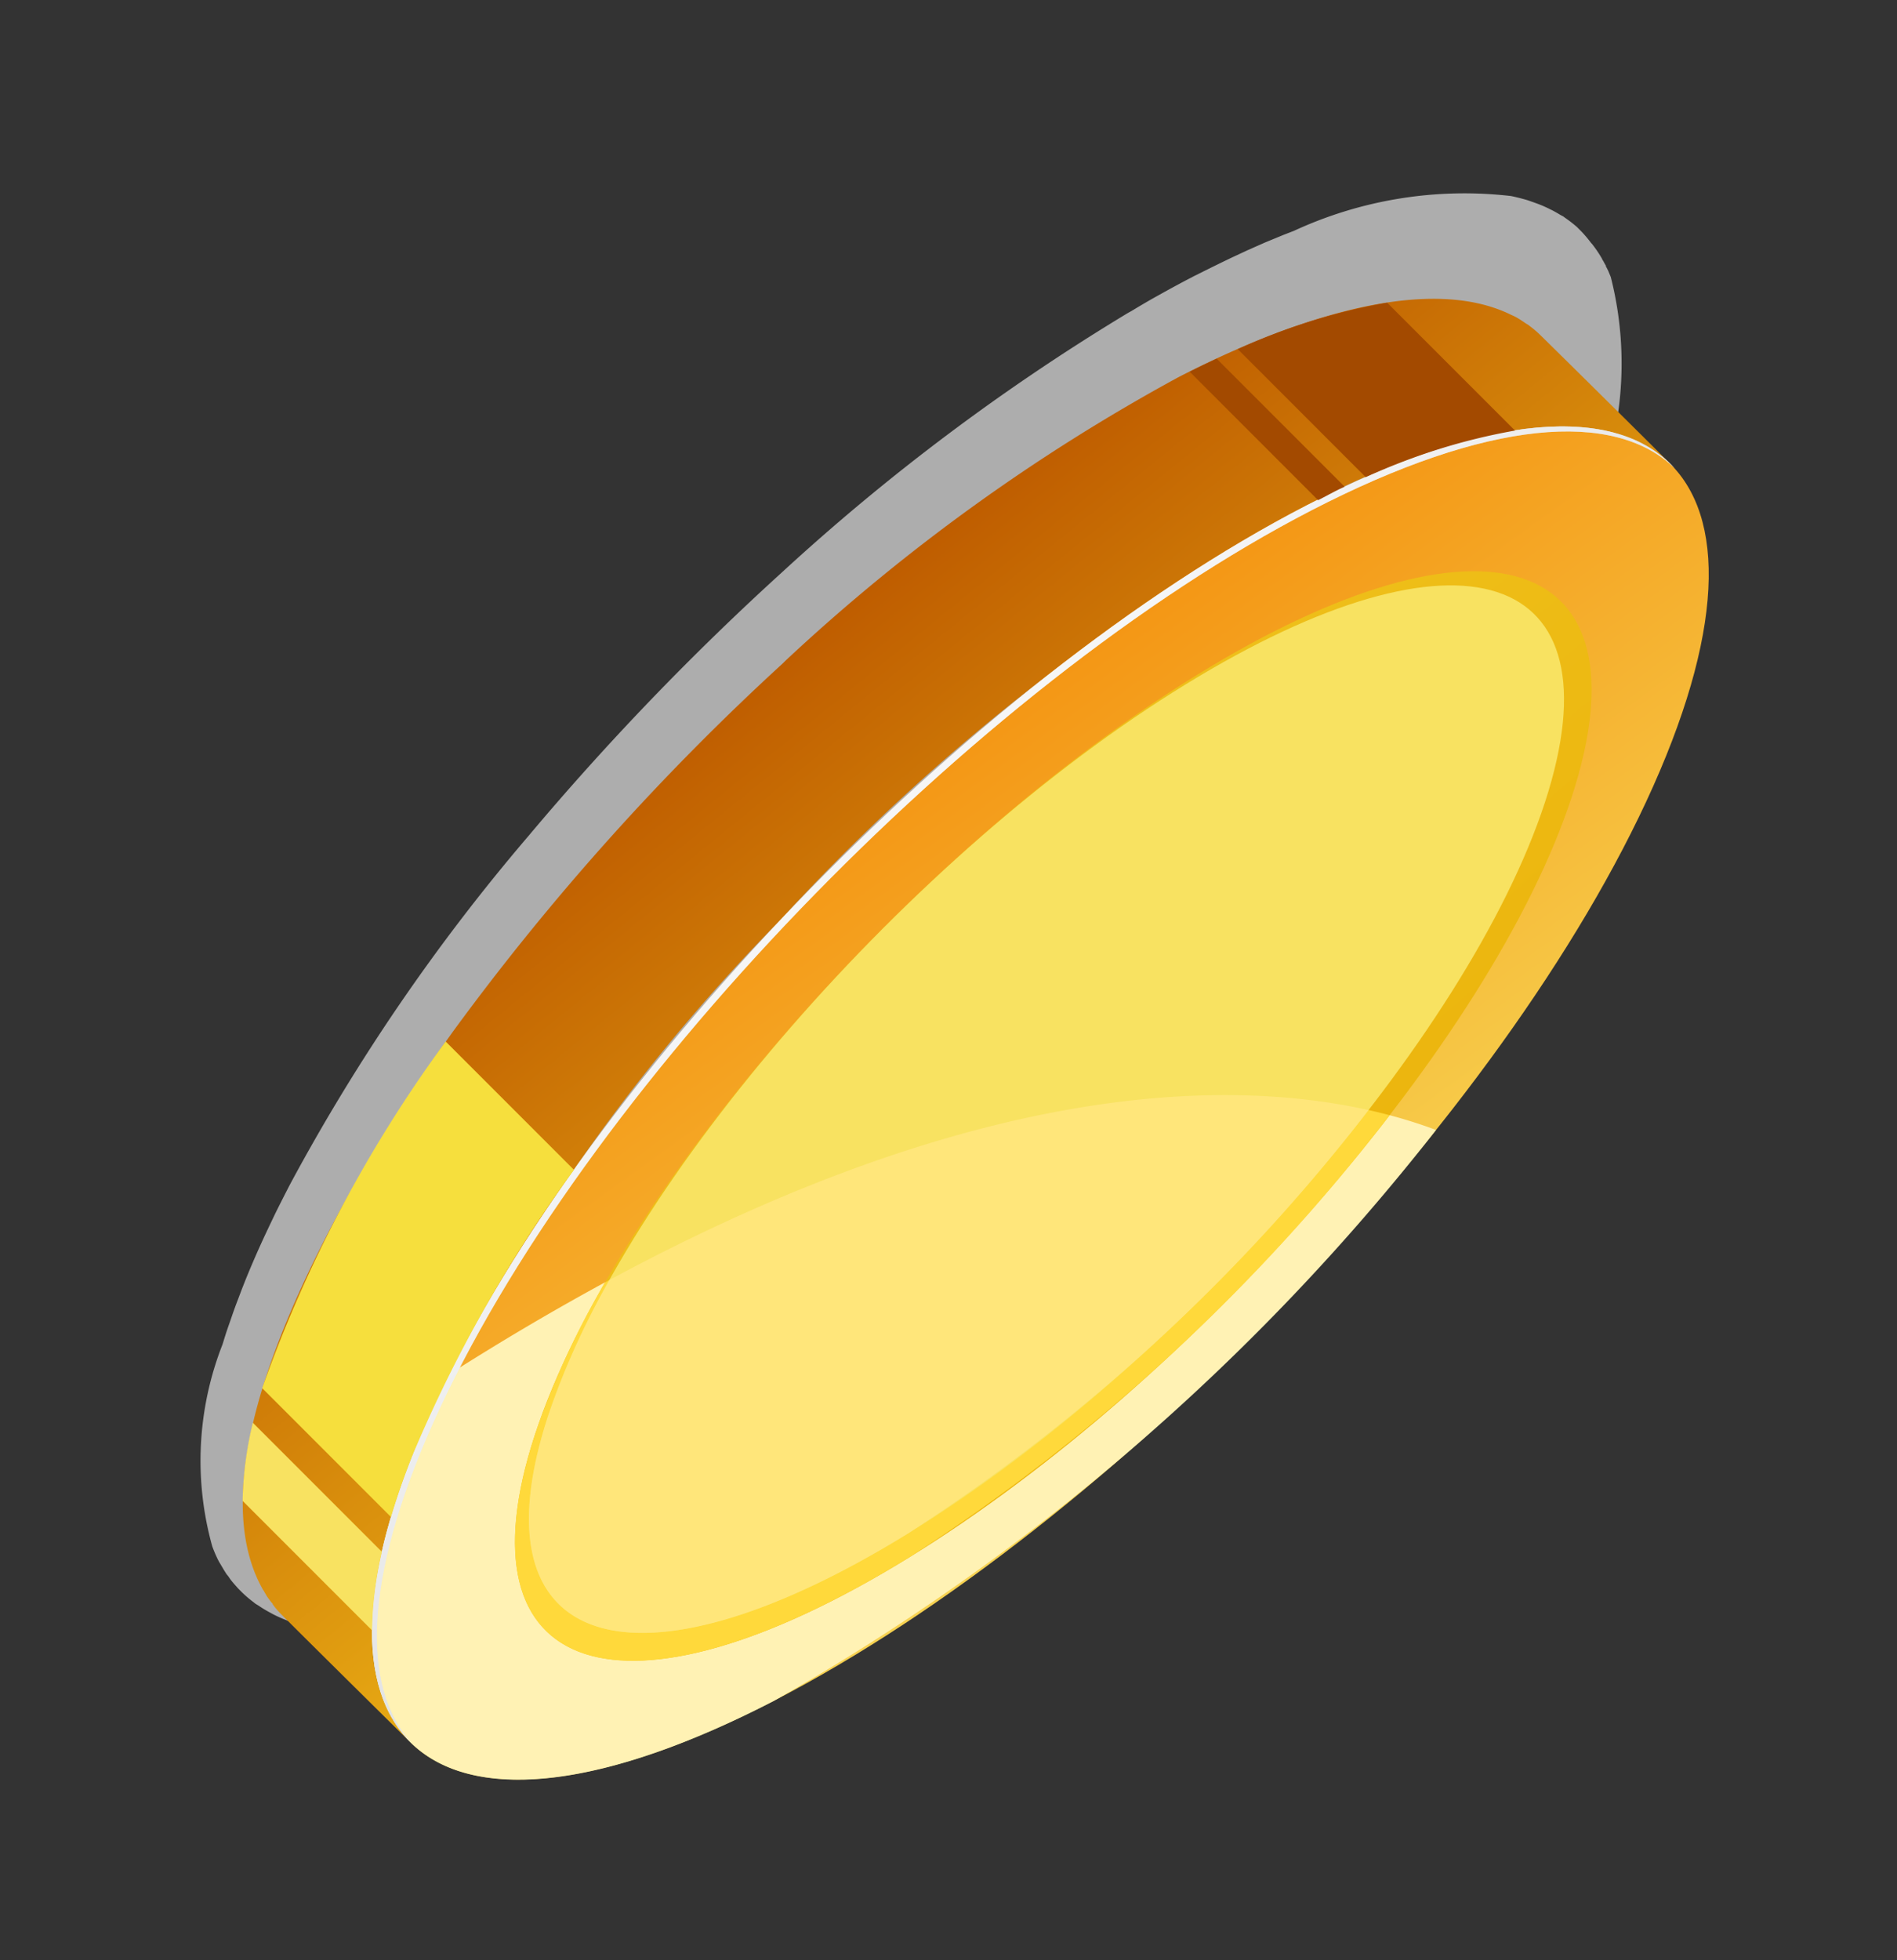 <svg xmlns="http://www.w3.org/2000/svg" xmlns:xlink="http://www.w3.org/1999/xlink" width="24.804" height="25.618" viewBox="0 0 24.804 25.618"><rect x="0" y="0" width="24.804" height="25.618" fill="#333333" stroke="none"/><defs><radialGradient id="a" cx="0.5" cy="0.5" r="1.435" gradientTransform="translate(0.267 561.25) scale(0.35 0.334)" gradientUnits="objectBoundingBox"><stop offset="0.769" stop-color="#56585a"/><stop offset="0.871" stop-color="#bec0c2"/><stop offset="0.885" stop-color="#d0d1d3"/><stop offset="0.905" stop-color="#e4e5e6"/><stop offset="0.929" stop-color="#f3f4f4"/><stop offset="0.957" stop-color="#fcfcfc"/><stop offset="1" stop-color="#fff"/></radialGradient><linearGradient id="b" x1="0.256" y1="0.94" x2="0.819" y2="-0.621" gradientUnits="objectBoundingBox"><stop offset="0" stop-color="#bf5d00"/><stop offset="1" stop-color="#face1d"/></linearGradient><linearGradient id="c" x1="0.237" y1="1.083" x2="0.787" y2="-0.135" gradientUnits="objectBoundingBox"><stop offset="0" stop-color="#f38a08"/><stop offset="1" stop-color="#f8e261"/></linearGradient><linearGradient id="d" x1="0.244" y1="1.227" x2="0.786" y2="-1.112" gradientUnits="objectBoundingBox"><stop offset="0" stop-color="#fff"/><stop offset="0.57" stop-color="#e0e1e2"/><stop offset="1" stop-color="#efeff0"/></linearGradient><linearGradient id="f" x1="0.85" y1="-0.937" x2="-0.282" y2="3.712" gradientUnits="objectBoundingBox"><stop offset="0" stop-color="#e9a900"/><stop offset="1" stop-color="#f6df3d"/></linearGradient></defs><g transform="translate(25.741 8.089) rotate(135)"><g transform="translate(0 0)"><path d="M24.883,4.79c.009-.027.014-.051.021-.078.012-.046.024-.092.033-.138,0-.03.01-.06.013-.09.006-.048.008-.1.011-.144,0-.024,0-.049,0-.071a1.557,1.557,0,0,0-.017-.205c0-.024-.009-.047-.014-.072a1.443,1.443,0,0,0-.037-.153c-.007-.022-.013-.046-.021-.07a1.813,1.813,0,0,0-.086-.214s0,0,0-.005l-.021-.042-.008-.015c-.005-.01-.011-.02-.015-.03s-.01-.018-.017-.027a.065.065,0,0,0-.009-.017l-.024-.042,0,0c-.017-.027-.033-.053-.051-.079h0a5.831,5.831,0,0,0-2.763-1.863l-.047-.019c-.1-.04-.211-.08-.32-.12l-.077-.027c-.129-.046-.259-.091-.4-.135l-.056-.018L20.922,1.1c-.149-.048-.3-.092-.455-.136C20.356.928,20.242.9,20.129.868L20.007.835c-.129-.034-.262-.065-.393-.1-.028,0-.053-.012-.08-.018-.127-.03-.256-.058-.385-.086L19.066.615h0A29.6,29.6,0,0,0,14.427.041h-.013Q13.828.012,13.238,0h-.015c-.8-.012-1.6,0-2.4.046h-.01q-.588.032-1.168.083H9.636a27.6,27.6,0,0,0-4.5.751h0C5.106.893,5.078.9,5.048.909c-.119.031-.237.064-.354.1l-.086.025c-.122.036-.243.072-.362.109l-.131.043c-.1.033-.2.066-.3.1-.144.049-.286.1-.425.153l-.053.021-.053.019c-.126.049-.247.1-.367.15l-.066.029c-.1.044-.2.088-.3.133l-.039.018A4.589,4.589,0,0,0,.149,3.772h0l-.033.08,0,0L.1,3.9c0,.005,0,.011-.006.016s-.007.019-.01.029-.006.02-.009.03a.149.149,0,0,0-.005.016c0,.013-.009.029-.012.043l0,0a1.58,1.58,0,0,0-.041.217c0,.024-.005.047-.007.07A1.471,1.471,0,0,0,0,4.476c0,.023,0,.047,0,.072a1.664,1.664,0,0,0,.026.2c0,.023.012.047.017.07.012.048.026.1.042.143.009.03.021.06.032.089.018.047.04.092.061.137.013.026.024.051.038.077.033.059.068.119.107.178h0A5.313,5.313,0,0,0,2.653,7.128l.136.06.24.1.23.089.2.073c.152.054.308.107.47.161l.056.019.057.018c.149.047.3.092.453.135.124.036.25.069.377.1l.08.022a28.169,28.169,0,0,0,5.587.8h0a35.558,35.558,0,0,0,4.787-.093h0a25.806,25.806,0,0,0,5.4-1.009l.055-.017c.126-.041.251-.081.374-.123.142-.05.284-.1.422-.152l.053-.02.052-.02c.151-.059.3-.119.436-.179.061-.026.118-.053.177-.079s.145-.066.214-.1.147-.07.217-.106l.126-.066A4.161,4.161,0,0,0,24.811,4.97h0A1.757,1.757,0,0,0,24.883,4.79Z" transform="translate(0 2.697)" opacity="0.6" fill="url(#a)" style="mix-blend-mode:multiply;isolation:isolate"/><path d="M23.476,2.393V2.371c0-.539-.008-1.832-.011-2.371a1.439,1.439,0,0,1-.011.179c0,.014,0,.027-.007.041a1.245,1.245,0,0,1-.024.133c0,.016-.008.033-.013.049-.293,1.076-1.676,1.833-2.668,2.256l-.077.032a24.4,24.4,0,0,1-8.221,1.491A26.918,26.918,0,0,1,3.294,3C2.17,2.6.483,1.817.086.649.077.623.066.6.059.57.046.526.038.481.029.438.025.415.019.393.015.372A1.564,1.564,0,0,1,0,.172C0,.71.007,2,.012,2.543a1.33,1.33,0,0,0,.015.2c0,.023.01.045.013.066.008.044.017.089.029.133.007.026.018.053.027.078.439,1.283,2.41,2.1,3.661,2.5A25.025,25.025,0,0,0,10,6.53c.017,0,.034,0,.051,0a32.712,32.712,0,0,0,6.418-.348c2.106-.337,6.394-1.371,6.95-3.412,0-.017.009-.034.012-.05s.008-.028.011-.042c.006-.031.01-.061.014-.091,0-.013,0-.027.007-.041C23.471,2.5,23.475,2.446,23.476,2.393Z" transform="translate(1.325 4.023)" fill="url(#b)"/><path d="M19.718,1.047c4.746,1.513,5.02,4.11.609,5.8S8.493,8.683,3.747,7.17s-5.019-4.11-.609-5.8S14.971-.467,19.718,1.047Z" transform="translate(1.325 0)" fill="url(#c)"/><path d="M11.4,1.046A29.413,29.413,0,0,0,0,.2C.793,1.947,3.333,5.277,11.386,7.067,11.6,7,11.8,6.923,12,6.847,16.416,5.156,16.142,2.559,11.4,1.046Z" transform="translate(9.648 0.001)" fill="#fff2b4"/><path d="M20.326,2.746c-4.409,1.69-11.834,1.835-16.58.322C1.273,2.28.018,1.2,0,.1-.053,1.229,1.2,2.349,3.745,3.159c4.746,1.513,12.171,1.369,16.58-.322,2.115-.81,3.149-1.829,3.135-2.837C23.414.978,22.376,1.96,20.326,2.746Z" transform="translate(1.326 4.011)" fill="url(#d)" style="mix-blend-mode:overlay;isolation:isolate"/><path d="M20.326,2.746c-4.409,1.69-11.834,1.835-16.58.322C1.273,2.28.018,1.2,0,.1-.053,1.229,1.2,2.349,3.745,3.159c4.746,1.513,12.171,1.369,16.58-.322,2.115-.81,3.149-1.829,3.135-2.837C23.414.978,22.376,1.96,20.326,2.746Z" transform="translate(1.326 4.011)" opacity="0.5" fill="url(#d)" style="mix-blend-mode:overlay;isolation:isolate"/><g transform="translate(3.609 0.56)"><path d="M14.865.563C10.589-.457,4.7-.053,1.707,1.464S-.242,5.035,4.034,6.055s10.164.615,13.154-.9S19.14,1.582,14.865.563" transform="translate(0 0)" fill="url(#f)"/></g><path d="M8.534.563A25.013,25.013,0,0,0,0,.206C.941,1.829,3.233,4.261,8.8,5.915a10.825,10.825,0,0,0,2.062-.762C13.85,3.636,12.809,1.582,8.534.563Z" transform="translate(9.94 0.56)" fill="#ffd93b"/><path d="M14.292.541C10.181-.439,4.516-.051,1.64,1.408S-.231,4.842,3.879,5.822s9.773.592,12.648-.867S18.4,1.521,14.292.541" transform="translate(3.973 0.814)" fill="#f8e261"/><path d="M8.176.541A24.043,24.043,0,0,0,0,.195C1.02,1.8,3.339,4.07,8.588,5.643a10.124,10.124,0,0,0,1.823-.689C13.288,3.5,12.288,1.52,8.176.541Z" transform="translate(10.088 0.814)" fill="#ffe67a"/><path d="M0,3.02a4.691,4.691,0,0,0,.817-.628V0A4.822,4.822,0,0,1,0,.634Z" transform="translate(23.293 5.415)" fill="#f8e261"/><path d="M0,3.888A17.574,17.574,0,0,0,4.9,2.381V0c-.281.152-.562.284-.817.392L4,.424A18.455,18.455,0,0,1,0,1.516Z" transform="translate(17.987 6.287)" fill="#f6df3d"/><path d="M0,2.364a8.1,8.1,0,0,0,1.811.952V.95A8.11,8.11,0,0,1,0,0Z" transform="translate(2.454 5.935)" fill="#a34a00"/><path d="M0,2.366c.128.047.251.089.37.129V.12C.272.087.168.06.071.026L0,0Z" transform="translate(4.548 6.992)" fill="#a34a00"/></g></g></svg>